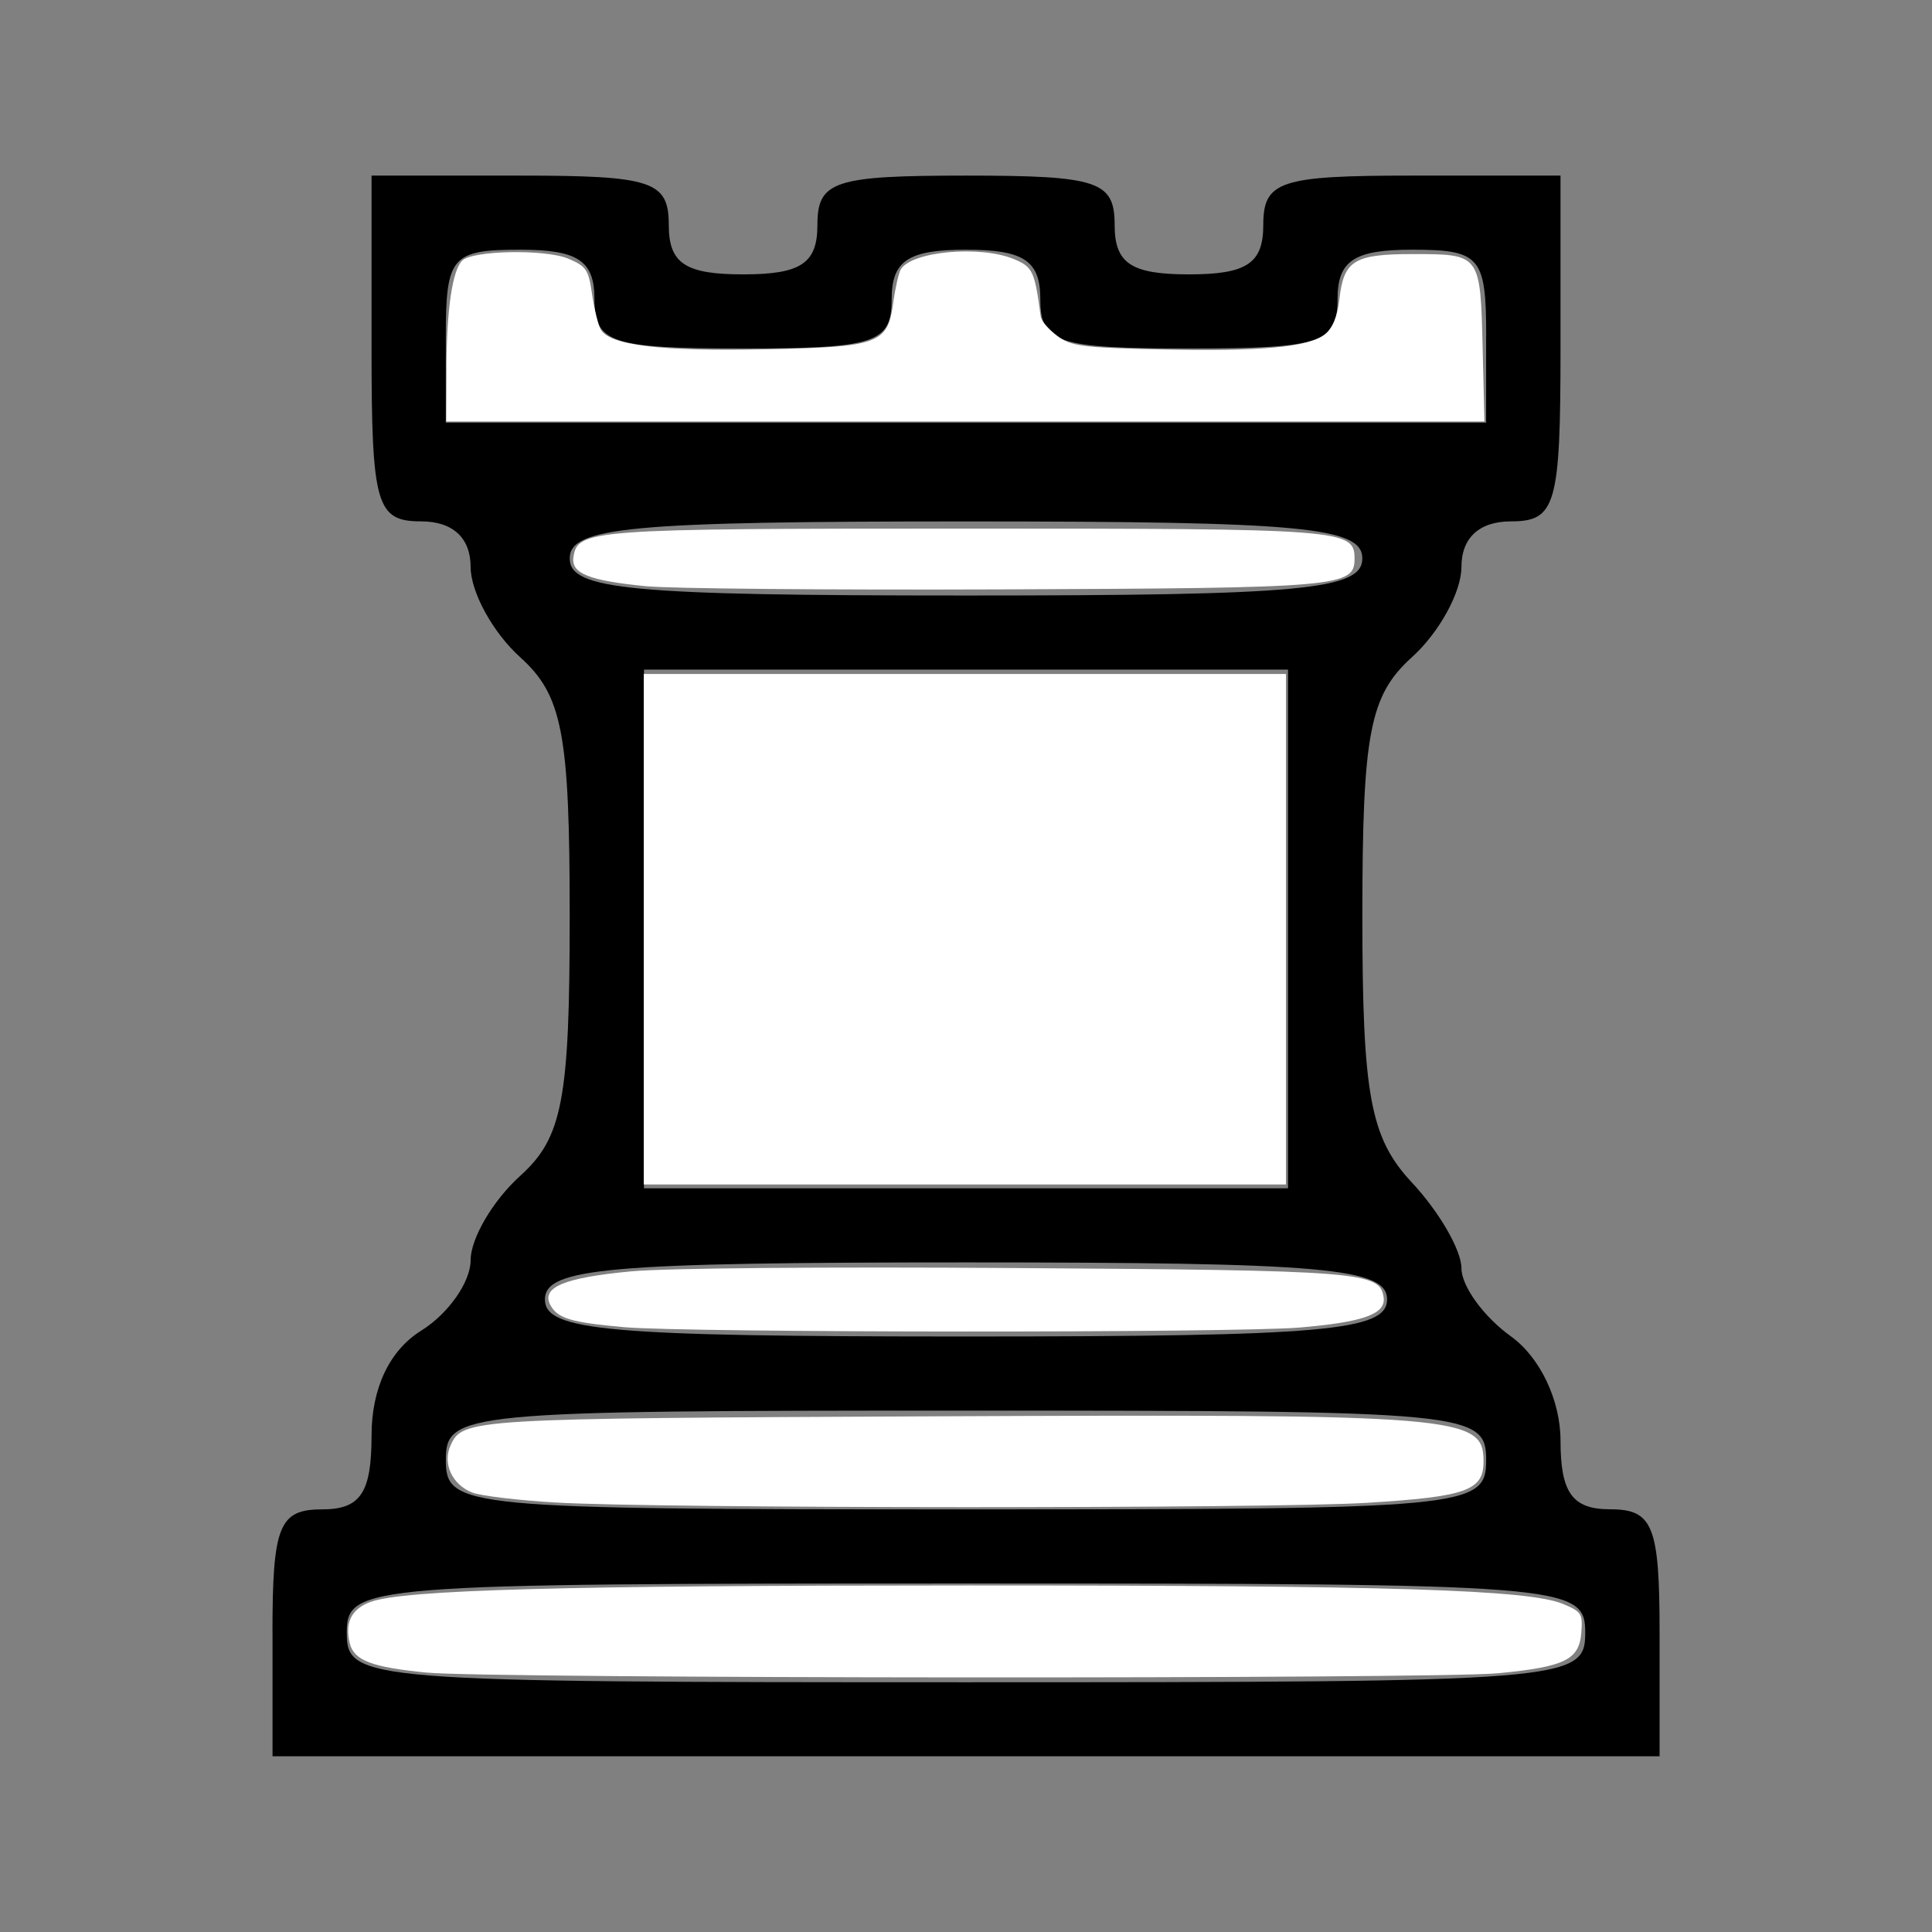 <?xml version="1.0" encoding="UTF-8" standalone="no"?>
<!-- Created with Inkscape (http://www.inkscape.org/) -->

<svg
   xmlns:dc="http://purl.org/dc/elements/1.1/"
   xmlns:cc="http://creativecommons.org/ns#"
   xmlns:rdf="http://www.w3.org/1999/02/22-rdf-syntax-ns#"
   xmlns:svg="http://www.w3.org/2000/svg"
   xmlns="http://www.w3.org/2000/svg"
   xmlns:sodipodi="http://sodipodi.sourceforge.net/DTD/sodipodi-0.dtd"
   xmlns:inkscape="http://www.inkscape.org/namespaces/inkscape"
   width="64px"
   height="64px"
   id="svg2985"
   version="1.1"
   inkscape:version="0.48.1 "
   sodipodi:docname="wq.svg">
  <rect width="100%" height="100%" fill="#808080" stroke="none"/>
  <defs
     id="defs2987" />
  <sodipodi:namedview
     id="base"
     pagecolor="#ffffff"
     bordercolor="#666666"
     borderopacity="1.0"
     inkscape:pageopacity="0.0"
     inkscape:pageshadow="2"
     inkscape:zoom="5.5"
     inkscape:cx="50.780304"
     inkscape:cy="32"
     inkscape:current-layer="layer1"
     showgrid="true"
     inkscape:document-units="px"
     inkscape:grid-bbox="true"
     inkscape:window-width="1365"
     inkscape:window-height="878"
     inkscape:window-x="-8"
     inkscape:window-y="-8"
     inkscape:window-maximized="1" />
  <g
     id="layer1"
     inkscape:label="Layer 1"
     inkscape:groupmode="layer">
    <path
       style="fill:#000000"
       d="M 9.026,54.091 C 9.026,50.545 9.244,50 10.667,50 c 1.275,0 1.641,-0.545 1.641,-2.448 0,-1.562 0.594,-2.818 1.641,-3.47 0.903,-0.562 1.641,-1.613 1.641,-2.335 0,-0.722 0.738,-1.979 1.641,-2.794 1.401,-1.264 1.641,-2.52 1.641,-8.591 0,-6.071 -0.24,-7.326 -1.641,-8.591 -0.903,-0.814 -1.641,-2.16 -1.641,-2.99 0,-0.964 -0.593,-1.51 -1.641,-1.51 -1.485,0 -1.641,-0.545 -1.641,-5.727 l 0,-5.727 4.923,0 c 4.376,0 4.923,0.182 4.923,1.636 0,1.273 0.547,1.636 2.462,1.636 1.915,0 2.462,-0.364 2.462,-1.636 0,-1.455 0.547,-1.636 4.923,-1.636 4.376,0 4.923,0.182 4.923,1.636 0,1.273 0.547,1.636 2.462,1.636 1.915,0 2.462,-0.364 2.462,-1.636 0,-1.455 0.547,-1.636 4.923,-1.636 l 4.923,0 0,5.727 c 0,5.182 -0.156,5.727 -1.641,5.727 -1.048,0 -1.641,0.545 -1.641,1.51 0,0.83 -0.738,2.176 -1.641,2.99 -1.4,1.264 -1.641,2.52 -1.641,8.563 0,5.952 0.262,7.363 1.641,8.839 0.903,0.966 1.641,2.243 1.641,2.837 0,0.594 0.738,1.612 1.641,2.26 0.964,0.693 1.641,2.118 1.641,3.453 0,1.728 0.394,2.274 1.641,2.274 1.422,0 1.641,0.545 1.641,4.091 l 0,4.091 -22.974,0 -22.974,0 0,-4.091 z m 43.487,0 c 0,-1.593 -0.547,-1.636 -20.513,-1.636 -19.966,0 -20.513,0.044 -20.513,1.636 0,1.593 0.547,1.636 20.513,1.636 19.966,0 20.513,-0.044 20.513,-1.636 z m -3.282,-5.727 c 0,-1.584 -0.547,-1.636 -17.231,-1.636 -16.684,0 -17.231,0.052 -17.231,1.636 C 14.769,49.948 15.316,50 32,50 48.684,50 49.231,49.948 49.231,48.364 z m -3.282,-5.318 c 0,-1.043 -2.097,-1.227 -13.949,-1.227 -11.852,0 -13.949,0.184 -13.949,1.227 0,1.043 2.097,1.227 13.949,1.227 11.852,0 13.949,-0.184 13.949,-1.227 z m -3.282,-12.273 0,-8.591 -10.667,0 -10.667,0 0,8.591 0,8.591 10.667,0 10.667,0 0,-8.591 z m 2.462,-12.273 c 0,-1.04 -2.006,-1.227 -13.128,-1.227 -11.123,0 -13.128,0.188 -13.128,1.227 0,1.04 2.006,1.227 13.128,1.227 11.123,0 13.128,-0.188 13.128,-1.227 z m 4.103,-7.364 c 0,-2.636 -0.195,-2.864 -2.462,-2.864 -1.915,0 -2.462,0.364 -2.462,1.636 0,1.455 -0.547,1.636 -4.923,1.636 -4.376,0 -4.923,-0.182 -4.923,-1.636 0,-1.273 -0.547,-1.636 -2.462,-1.636 -1.915,0 -2.462,0.364 -2.462,1.636 0,1.455 -0.547,1.636 -4.923,1.636 -4.376,0 -4.923,-0.182 -4.923,-1.636 0,-1.273 -0.547,-1.636 -2.462,-1.636 -2.266,0 -2.462,0.227 -2.462,2.864 l 0,2.864 17.231,0 17.231,0 0,-2.864 z"
       id="path3256"
       inkscape:connector-curvature="0" />
    <path
       style="fill:#ffffff;fill-opacity:1;fill-rule:evenodd"
       d="m 14.144,55.408 c -1.835,-0.18 -2.414,-0.4 -2.557,-0.97 -0.173,-0.691 0.061,-1.151 0.701,-1.377 1.127,-0.398 6.345,-0.54 19.765,-0.541 14.08,-9.92e-4 18.591,0.139 19.727,0.614 0.611,0.255 0.655,0.325 0.602,0.96 -0.074,0.891 -0.548,1.121 -2.75,1.334 -2.039,0.197 -33.454,0.179 -35.489,-0.021 z"
       id="path3258"
       inkscape:connector-curvature="0" />
    <path
       style="fill:#ffffff;fill-opacity:1;fill-rule:evenodd"
       d="m 18.417,49.774 c -1.25,-0.074 -2.499,-0.223 -2.775,-0.332 -0.665,-0.262 -0.988,-0.964 -0.718,-1.558 0.404,-0.887 0.573,-0.897 15.939,-0.966 17.583,-0.078 18.281,-0.021 18.281,1.499 0,0.961 -0.572,1.163 -3.867,1.366 -3.196,0.197 -23.482,0.189 -26.86,-0.01 z"
       id="path3260"
       inkscape:connector-curvature="0" />
    <path
       style="fill:#ffffff;fill-opacity:1;fill-rule:evenodd"
       d="m 20.689,43.965 c -1.777,-0.157 -2.219,-0.289 -2.458,-0.735 -0.313,-0.585 0.463,-0.908 2.674,-1.114 1.17,-0.109 6.308,-0.154 12.693,-0.111 11.508,0.077 12.115,0.125 12.236,0.971 0.079,0.553 -0.667,0.821 -2.781,1 -2.159,0.182 -20.271,0.174 -22.364,-0.011 l 0,0 z"
       id="path3262"
       inkscape:connector-curvature="0" />
    <path
       style="fill:#ffffff;fill-opacity:1;fill-rule:evenodd"
       d="m 21.326,30.782 0,-8.455 10.636,0 10.636,0 0,8.455 0,8.455 -10.636,0 -10.636,0 0,-8.455 z"
       id="path3264"
       inkscape:connector-curvature="0" />
    <path
       style="fill:#ffffff;fill-opacity:1;fill-rule:evenodd"
       d="m 21.417,19.421 c -1.904,-0.187 -2.498,-0.422 -2.422,-0.958 0.131,-0.923 0.529,-0.953 12.967,-0.953 12.586,0 12.909,0.025 12.909,0.998 0,0.933 -0.459,0.972 -11.727,1.016 -5.65,0.022 -10.927,-0.025 -11.727,-0.104 z"
       id="path3266"
       inkscape:connector-curvature="0" />
    <path
       style="fill:#ffffff;fill-opacity:1;fill-rule:evenodd"
       d="m 14.788,12.191 c 0.009,-1.944 0.198,-3.233 0.522,-3.557 0.34,-0.34 2.748,-0.386 3.511,-0.067 0.595,0.249 0.673,0.363 0.788,1.154 0.07,0.483 0.199,1.016 0.286,1.184 0.275,0.53 1.974,0.739 5.429,0.667 3.823,-0.079 4.078,-0.173 4.269,-1.565 0.067,-0.484 0.179,-0.973 0.249,-1.087 0.369,-0.598 2.638,-0.8 3.752,-0.335 0.617,0.258 0.683,0.4 0.881,1.904 0.018,0.139 0.264,0.426 0.547,0.636 0.46,0.343 0.809,0.39 3.332,0.448 3.358,0.078 5.009,-0.07 5.534,-0.496 0.255,-0.206 0.417,-0.597 0.48,-1.16 0.145,-1.289 0.487,-1.5 2.426,-1.5 2.249,0 2.244,-0.006 2.32,3.097 l 0.06,2.449 -17.196,0 -17.196,0 0.008,-1.773 z"
       id="path3268"
       inkscape:connector-curvature="0" />
  </g>
</svg>
